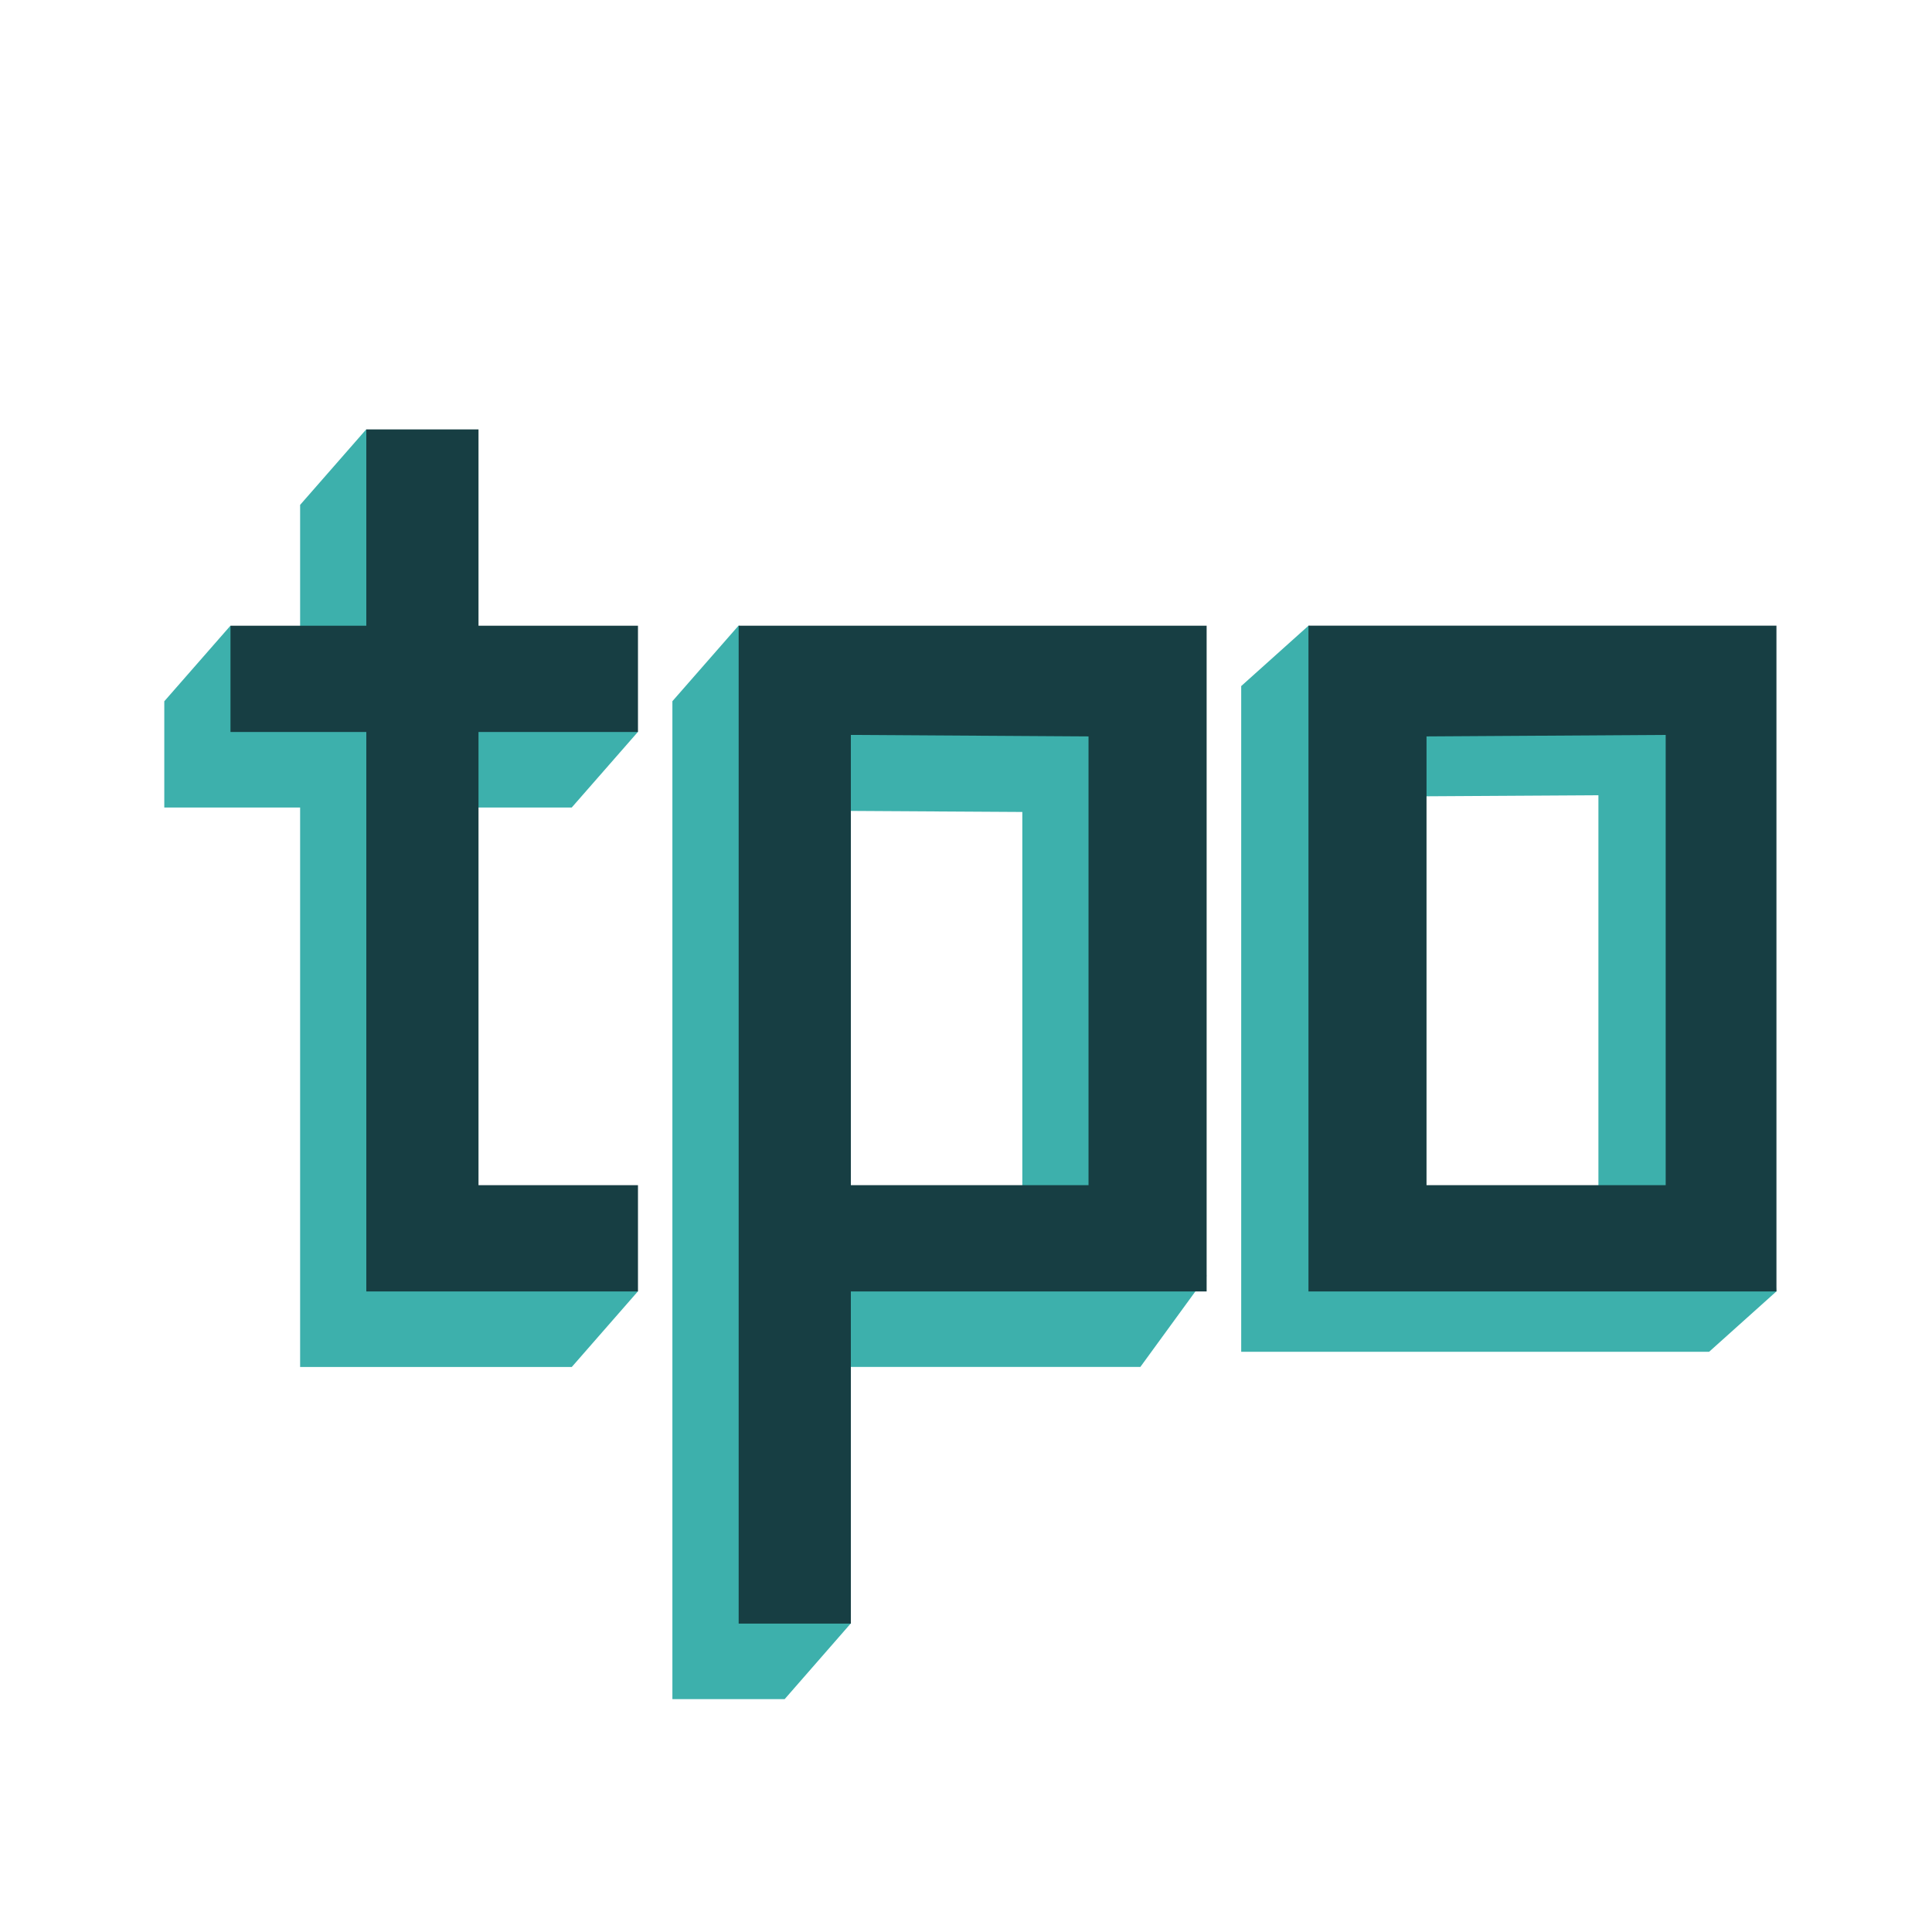 <?xml version="1.0" encoding="UTF-8" standalone="no"?>
<!-- Created with Inkscape (http://www.inkscape.org/) -->

<svg
   xmlns:dc="http://purl.org/dc/elements/1.1/"
   xmlns:cc="http://creativecommons.org/ns#"
   xmlns:rdf="http://www.w3.org/1999/02/22-rdf-syntax-ns#"
   xmlns:svg="http://www.w3.org/2000/svg"
   xmlns="http://www.w3.org/2000/svg"
   xmlns:sodipodi="http://sodipodi.sourceforge.net/DTD/sodipodi-0.dtd"
   xmlns:inkscape="http://www.inkscape.org/namespaces/inkscape"
   width="200"
   height="200"
   viewBox="0 0 52.917 52.917"
   version="1.1"
   id="svg4641"
   inkscape:version="0.92.5 (2060ec1f9f, 2020-04-08)"
   sodipodi:docname="tpo_logo_white_inverted.svg">
  <defs
     id="defs4635" />
  <sodipodi:namedview
     id="base"
     pagecolor="#ffffff"
     bordercolor="#666666"
     borderopacity="1.0"
     inkscape:pageopacity="0.0"
     inkscape:pageshadow="2"
     inkscape:zoom="2.8"
     inkscape:cx="63.934914"
     inkscape:cy="100.91251"
     inkscape:document-units="mm"
     inkscape:current-layer="layer1"
     showgrid="false"
     fit-margin-top="0"
     fit-margin-left="0"
     fit-margin-right="0"
     fit-margin-bottom="0"
     inkscape:window-width="1600"
     inkscape:window-height="838"
     inkscape:window-x="0"
     inkscape:window-y="34"
     inkscape:window-maximized="1"
     units="px"
     inkscape:snap-page="true"
     showguides="true"
     inkscape:guide-bbox="true" />
  <g
     inkscape:label="Capa 1"
     inkscape:groupmode="layer"
     id="layer1"
     transform="translate(-282.937,261.167)">
    <g
       id="g25"
       transform="matrix(1.956,0,0,1.956,-265.988,192.709)">
      <path
         style="fill:#3db0ac;fill-opacity:1;stroke-width:0.265"
         inkscape:connector-curvature="0"
         id="path412"
         d="m 288.643,-212.901 h -1.902 -1.902 v -3.917 -3.917 h -0.951 -0.951 v -0.744 -0.744 l 0.926,-1.058 0.976,1.058 v -1.375 -1.375 l 0.926,-1.058 0.645,1.058 v 1.375 1.375 h 1.116 1.116 l 0.926,0.43 -0.926,1.058 h -1.116 -1.116 v 3.173 3.173 h 1.116 1.116 l 0.926,0.43 z" />
      <path
         style="fill:#173e43;fill-opacity:1;stroke-width:0.265"
         inkscape:connector-curvature="0"
         id="path428"
         d="m 289.569,-213.959 h -3.803 v -7.834 h -1.902 v -1.488 h 1.902 v -2.749 h 1.571 v 2.749 h 2.233 v 1.488 h -2.233 v 6.346 h 2.233 v 1.488 z" />
      <path
         style="fill:#3db0ac;fill-opacity:1;stroke-width:0.265"
         inkscape:connector-curvature="0"
         id="path420"
         d="m 291.624,-208.25 h -0.786 -0.786 v -6.987 -6.987 l 0.926,-1.058 5.627,1.058 0.926,8.051 -0.926,1.271 h -2.491 -2.491 l 0.926,3.593 z m 0,-6.139 h 1.664 1.664 v -3.142 -3.142 l -1.664,-0.01 -1.664,-0.01 v 3.152 z" />
      <path
         style="fill:#173e43;fill-opacity:1;stroke-width:0.265"
         inkscape:connector-curvature="0"
         id="path436"
         d="m 292.551,-209.308 h -1.571 v -13.973 h 6.553 v 9.322 h -4.982 z m 0,-6.139 h 3.328 v -6.284 l -3.328,-0.021 z" />
      <path
         style="fill:#3db0ac;fill-opacity:1;stroke-width:0.265"
         inkscape:connector-curvature="0"
         id="path424"
         d="m 298.017,-213.114 v -4.661 -4.661 l 0.942,-0.845 5.61,0.845 0.942,8.477 -0.942,0.845 h -3.276 z m 5.002,-7.793 -1.674,0.01 -1.674,0.01 v 3.142 3.142 h 1.674 1.674 v -3.152 z" />
      <path
         style="fill:#173e43;fill-opacity:1;stroke-width:0.265"
         inkscape:connector-curvature="0"
         id="path440"
         d="m 298.959,-213.959 v -9.323 h 6.553 v 9.323 z m 5.002,-7.793 -3.349,0.021 v 6.284 h 3.349 z" />
    </g>
  </g>
</svg>
